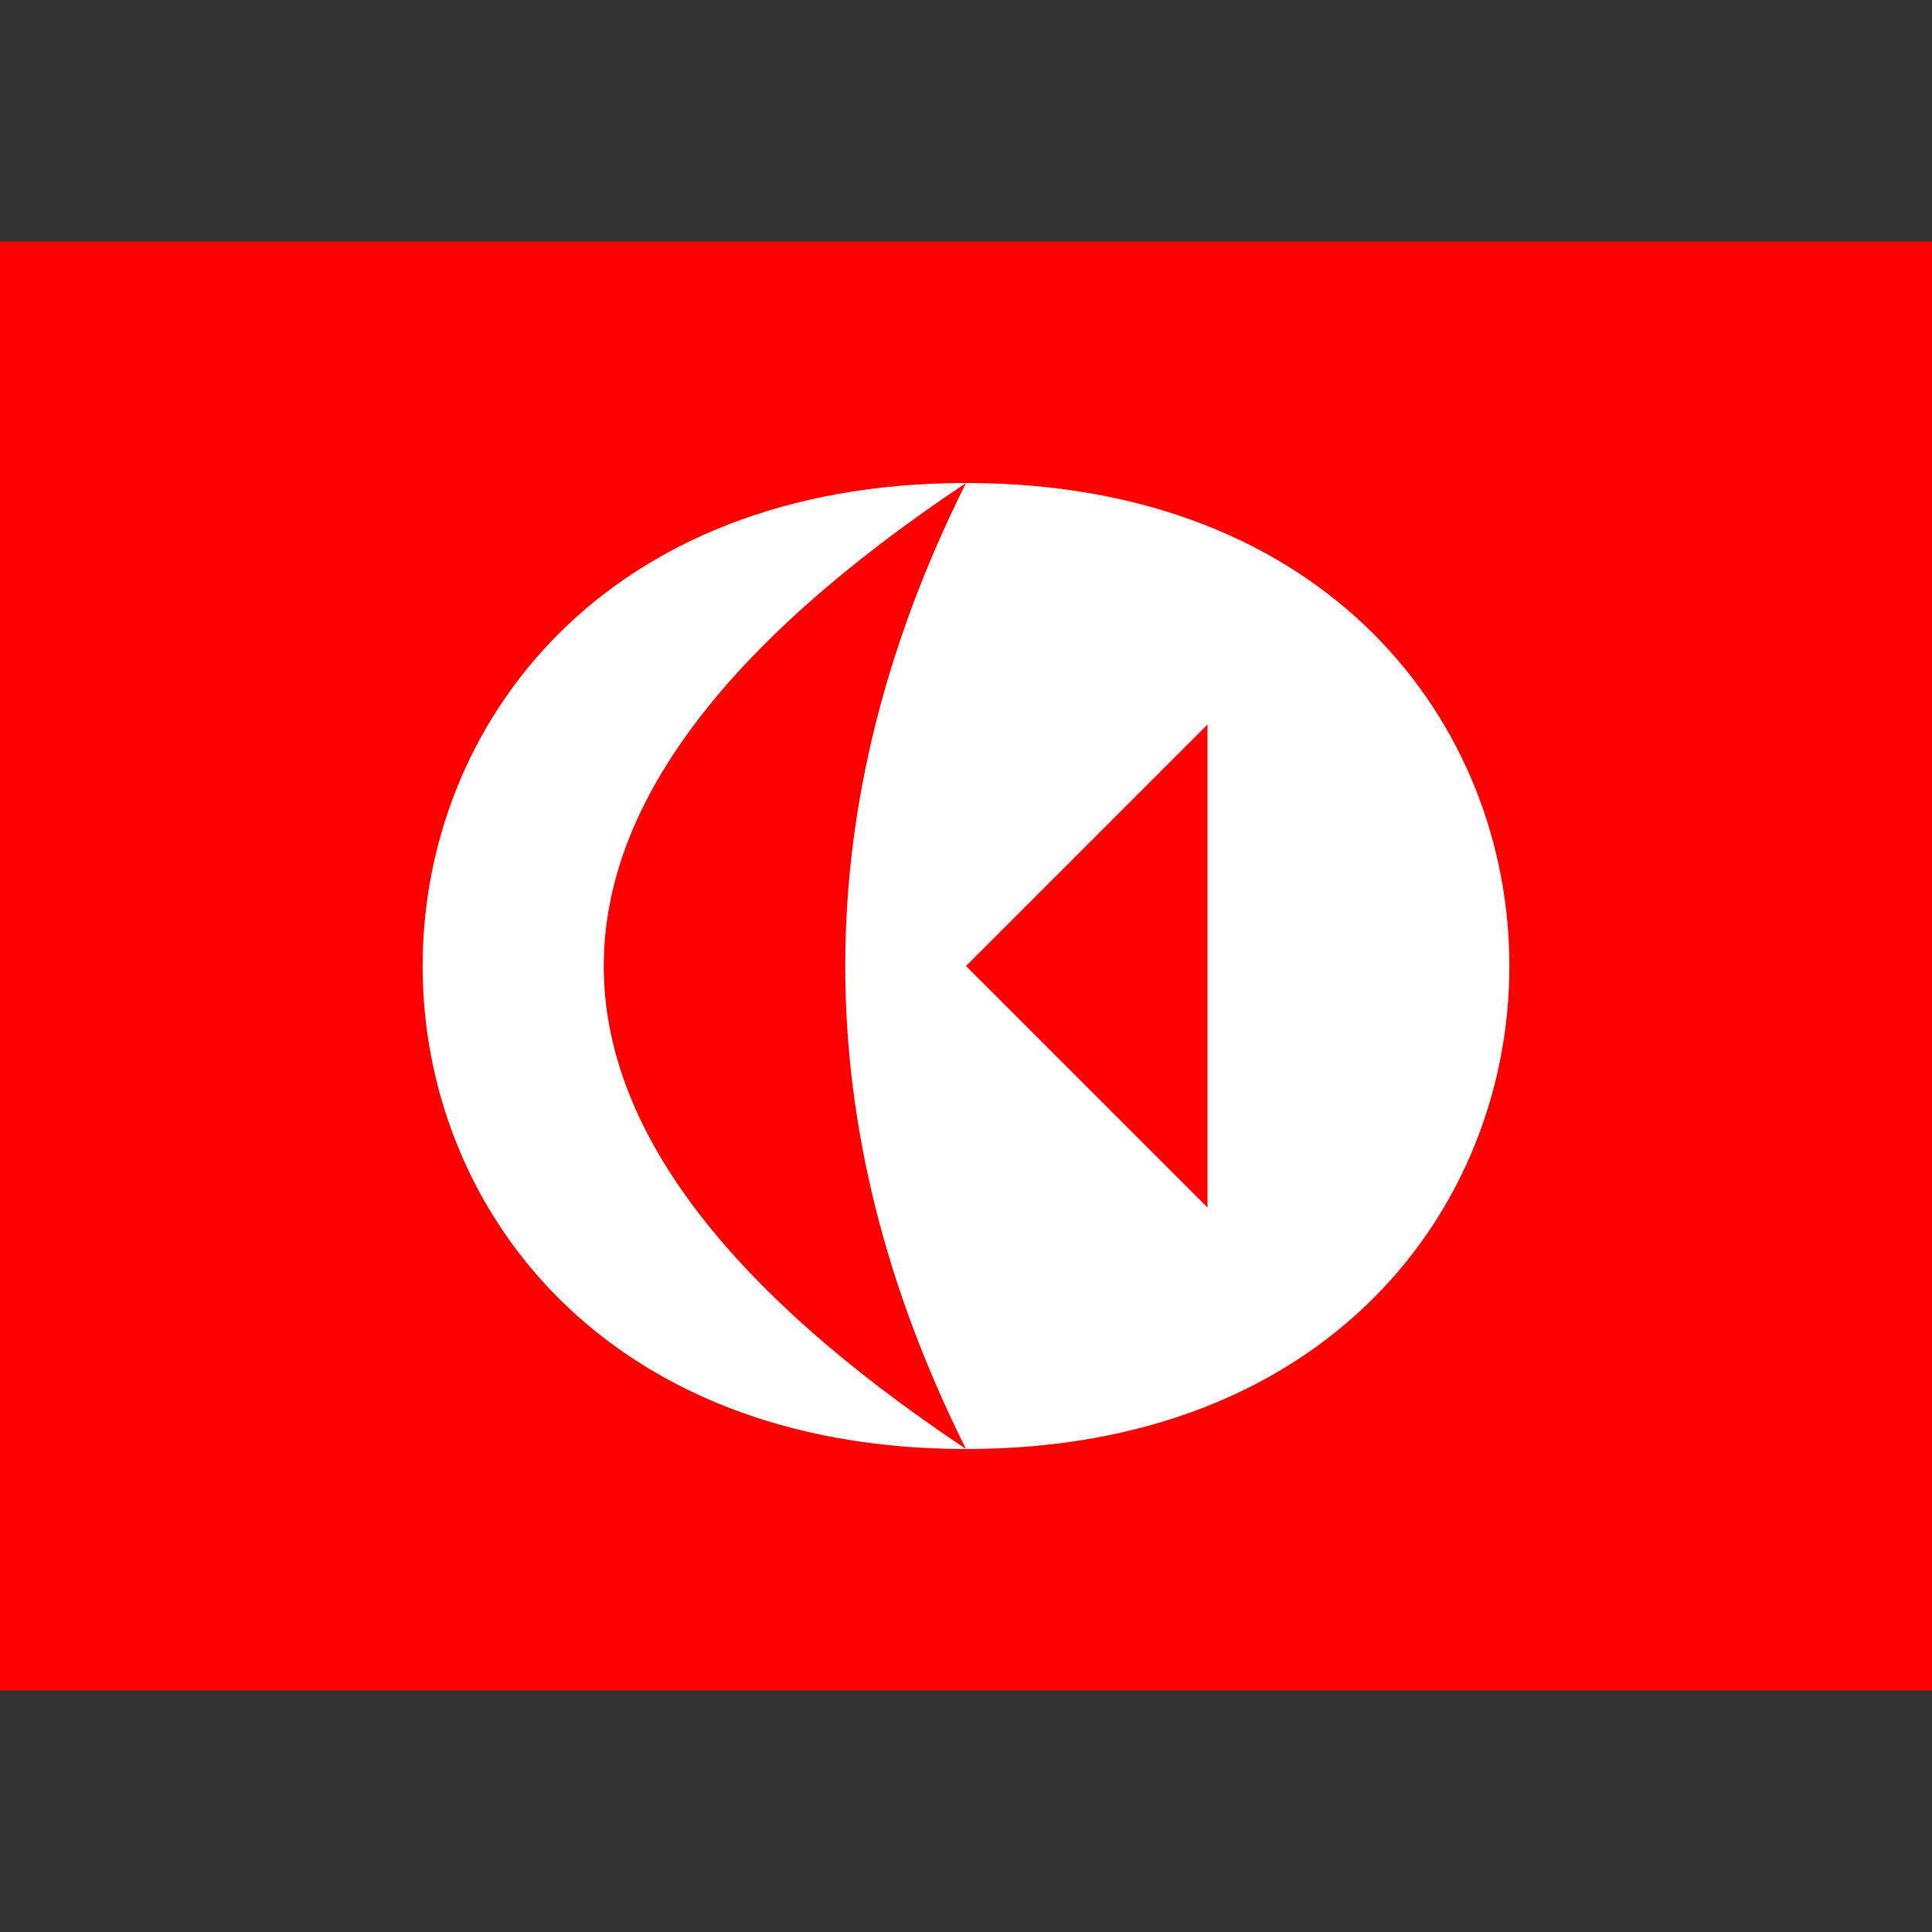 <svg xmlns="http://www.w3.org/2000/svg" viewBox="0 0 8 8"><rect x="0" y="0" width="8" height="8" fill="#333333" stroke="none"/><path d="M0,7L0,1L8,1L8,7" fill="#ff0000"></path><path d="M4,6C1,6,1,2,4,2C7,2,7,6,4,6" fill="#ffffff"></path><path d="M4,6Q1,4,4,2Q3,4,4,6M5,5L4,4L5,3" fill="#ff0000"></path></svg>